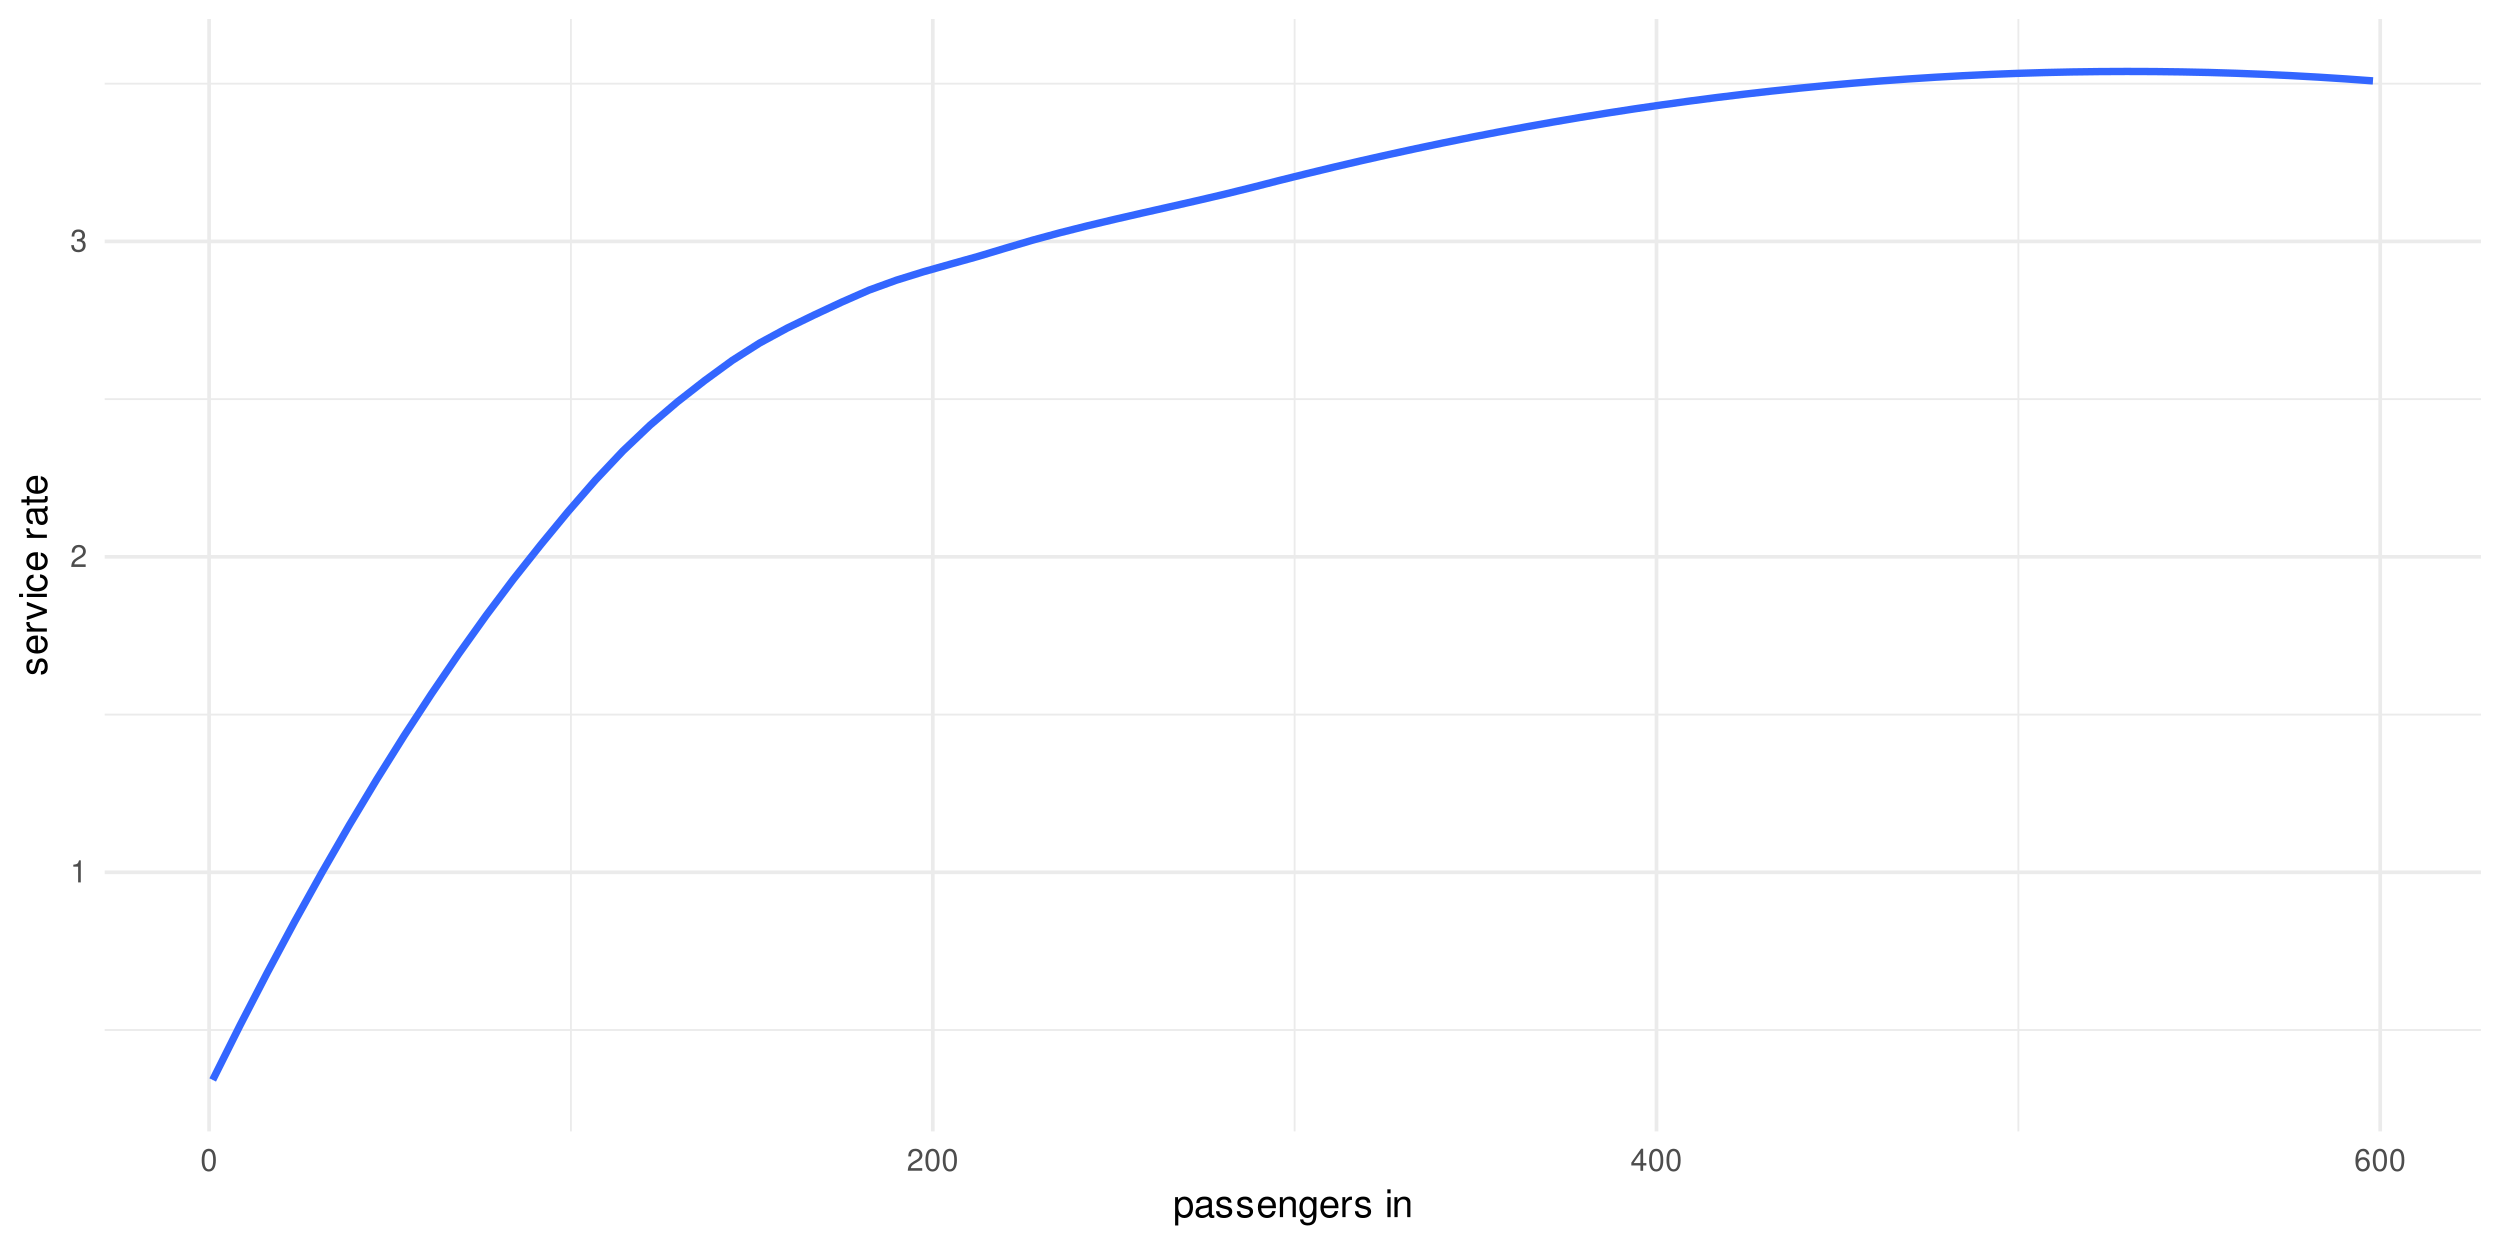 <?xml version="1.0" encoding="UTF-8"?>
<svg xmlns="http://www.w3.org/2000/svg" xmlns:xlink="http://www.w3.org/1999/xlink" width="720" height="360" viewBox="0 0 720 360">
<defs>
<g>
<g id="glyph-0-0">
<path d="M 2.281 -4.531 L 2.281 0 L 3.047 0 L 3.047 -6.359 L 2.547 -6.359 C 2.266 -5.391 2.094 -5.25 0.891 -5.094 L 0.891 -4.531 Z M 2.281 -4.531 "/>
</g>
<g id="glyph-0-1">
<path d="M 4.453 -0.766 L 1.172 -0.766 C 1.25 -1.297 1.531 -1.625 2.297 -2.094 L 3.172 -2.594 C 4.047 -3.062 4.5 -3.719 4.5 -4.5 C 4.5 -5.031 4.281 -5.531 3.922 -5.875 C 3.547 -6.203 3.094 -6.359 2.5 -6.359 C 1.703 -6.359 1.125 -6.078 0.781 -5.531 C 0.547 -5.203 0.453 -4.797 0.438 -4.156 L 1.219 -4.156 C 1.234 -4.594 1.297 -4.844 1.406 -5.062 C 1.594 -5.438 2 -5.688 2.469 -5.688 C 3.172 -5.688 3.703 -5.172 3.703 -4.484 C 3.703 -3.969 3.406 -3.531 2.859 -3.219 L 2.047 -2.75 C 0.75 -2 0.375 -1.406 0.297 -0.016 L 4.453 -0.016 Z M 4.453 -0.766 "/>
</g>
<g id="glyph-0-2">
<path d="M 1.938 -2.922 L 2.359 -2.922 C 3.203 -2.922 3.656 -2.531 3.656 -1.766 C 3.656 -0.969 3.172 -0.484 2.375 -0.484 C 1.516 -0.484 1.109 -0.922 1.062 -1.844 L 0.281 -1.844 C 0.312 -1.344 0.406 -1 0.547 -0.719 C 0.875 -0.109 1.484 0.203 2.344 0.203 C 3.625 0.203 4.453 -0.578 4.453 -1.781 C 4.453 -2.594 4.141 -3.031 3.391 -3.297 C 3.969 -3.531 4.266 -3.969 4.266 -4.609 C 4.266 -5.703 3.547 -6.359 2.359 -6.359 C 1.109 -6.359 0.438 -5.656 0.406 -4.312 L 1.188 -4.312 C 1.203 -4.703 1.234 -4.922 1.328 -5.109 C 1.5 -5.469 1.891 -5.688 2.375 -5.688 C 3.062 -5.688 3.469 -5.266 3.469 -4.578 C 3.469 -4.141 3.312 -3.859 2.969 -3.719 C 2.766 -3.625 2.484 -3.594 1.938 -3.578 Z M 1.938 -2.922 "/>
</g>
<g id="glyph-0-3">
<path d="M 2.422 -6.359 C 1.844 -6.359 1.312 -6.094 0.984 -5.672 C 0.578 -5.109 0.375 -4.25 0.375 -3.078 C 0.375 -0.938 1.078 0.203 2.422 0.203 C 3.734 0.203 4.453 -0.938 4.453 -3.031 C 4.453 -4.25 4.266 -5.078 3.859 -5.672 C 3.531 -6.109 3.016 -6.359 2.422 -6.359 Z M 2.422 -5.672 C 3.25 -5.672 3.672 -4.828 3.672 -3.094 C 3.672 -1.281 3.266 -0.438 2.406 -0.438 C 1.578 -0.438 1.172 -1.312 1.172 -3.062 C 1.172 -4.828 1.578 -5.672 2.422 -5.672 Z M 2.422 -5.672 "/>
</g>
<g id="glyph-0-4">
<path d="M 2.875 -1.547 L 2.875 0 L 3.656 0 L 3.656 -1.547 L 4.578 -1.547 L 4.578 -2.234 L 3.656 -2.234 L 3.656 -6.359 L 3.078 -6.359 L 0.25 -2.359 L 0.25 -1.547 Z M 2.875 -2.234 L 0.922 -2.234 L 2.875 -5.047 Z M 2.875 -2.234 "/>
</g>
<g id="glyph-0-5">
<path d="M 4.375 -4.703 C 4.234 -5.75 3.562 -6.359 2.609 -6.359 C 1.922 -6.359 1.312 -6.031 0.938 -5.453 C 0.547 -4.828 0.375 -4.062 0.375 -2.906 C 0.375 -1.828 0.531 -1.156 0.906 -0.594 C 1.234 -0.078 1.781 0.203 2.469 0.203 C 3.656 0.203 4.516 -0.688 4.516 -1.922 C 4.516 -3.094 3.719 -3.922 2.609 -3.922 C 1.984 -3.922 1.5 -3.688 1.172 -3.234 C 1.172 -4.797 1.672 -5.672 2.562 -5.672 C 3.109 -5.672 3.484 -5.328 3.609 -4.703 Z M 2.5 -3.234 C 3.25 -3.234 3.719 -2.703 3.719 -1.859 C 3.719 -1.062 3.188 -0.484 2.484 -0.484 C 1.766 -0.484 1.219 -1.094 1.219 -1.906 C 1.219 -2.688 1.734 -3.234 2.5 -3.234 Z M 2.5 -3.234 "/>
</g>
<g id="glyph-1-0">
<path d="M 0.594 2.391 L 1.516 2.391 L 1.516 -0.609 C 2 -0.016 2.547 0.25 3.281 0.25 C 4.781 0.25 5.75 -0.953 5.75 -2.781 C 5.75 -4.719 4.812 -5.922 3.281 -5.922 C 2.5 -5.922 1.875 -5.578 1.438 -4.891 L 1.438 -5.766 L 0.594 -5.766 Z M 3.125 -5.078 C 4.141 -5.078 4.797 -4.188 4.797 -2.812 C 4.797 -1.5 4.125 -0.609 3.125 -0.609 C 2.141 -0.609 1.516 -1.484 1.516 -2.844 C 1.516 -4.188 2.141 -5.078 3.125 -5.078 Z M 3.125 -5.078 "/>
</g>
<g id="glyph-1-1">
<path d="M 5.891 -0.531 C 5.781 -0.516 5.734 -0.516 5.688 -0.516 C 5.375 -0.516 5.188 -0.688 5.188 -0.969 L 5.188 -4.359 C 5.188 -5.375 4.438 -5.922 3.031 -5.922 C 2.172 -5.922 1.5 -5.688 1.109 -5.266 C 0.844 -4.969 0.734 -4.625 0.719 -4.062 L 1.641 -4.062 C 1.719 -4.766 2.141 -5.078 2.984 -5.078 C 3.828 -5.078 4.281 -4.781 4.281 -4.219 L 4.281 -3.984 C 4.266 -3.594 4.062 -3.438 3.328 -3.344 C 2.031 -3.172 1.828 -3.141 1.469 -2.984 C 0.797 -2.703 0.469 -2.203 0.469 -1.453 C 0.469 -0.406 1.188 0.25 2.359 0.25 C 3.078 0.25 3.656 0 4.312 -0.594 C 4.375 0 4.656 0.25 5.266 0.25 C 5.453 0.25 5.578 0.234 5.891 0.156 Z M 4.281 -1.812 C 4.281 -1.5 4.188 -1.312 3.922 -1.062 C 3.547 -0.719 3.094 -0.547 2.547 -0.547 C 1.844 -0.547 1.422 -0.891 1.422 -1.469 C 1.422 -2.078 1.812 -2.391 2.812 -2.531 C 3.781 -2.656 3.969 -2.703 4.281 -2.844 Z M 4.281 -1.812 "/>
</g>
<g id="glyph-1-2">
<path d="M 4.812 -4.156 C 4.812 -5.297 4.062 -5.922 2.734 -5.922 C 1.391 -5.922 0.516 -5.234 0.516 -4.172 C 0.516 -3.266 0.984 -2.844 2.344 -2.516 L 3.203 -2.297 C 3.844 -2.141 4.094 -1.906 4.094 -1.5 C 4.094 -0.953 3.547 -0.594 2.75 -0.594 C 2.25 -0.594 1.844 -0.734 1.609 -0.984 C 1.469 -1.141 1.391 -1.312 1.344 -1.719 L 0.375 -1.719 C 0.422 -0.391 1.172 0.25 2.672 0.25 C 4.125 0.25 5.047 -0.469 5.047 -1.578 C 5.047 -2.438 4.562 -2.906 3.422 -3.172 L 2.547 -3.391 C 1.797 -3.562 1.469 -3.812 1.469 -4.219 C 1.469 -4.75 1.953 -5.078 2.688 -5.078 C 3.438 -5.078 3.828 -4.766 3.844 -4.156 Z M 4.812 -4.156 "/>
</g>
<g id="glyph-1-3">
<path d="M 5.641 -2.578 C 5.641 -3.453 5.578 -3.984 5.406 -4.406 C 5.031 -5.359 4.156 -5.922 3.078 -5.922 C 1.469 -5.922 0.438 -4.703 0.438 -2.812 C 0.438 -0.906 1.438 0.25 3.062 0.25 C 4.375 0.25 5.297 -0.5 5.516 -1.75 L 4.594 -1.75 C 4.344 -0.984 3.828 -0.594 3.094 -0.594 C 2.516 -0.594 2.016 -0.859 1.703 -1.344 C 1.484 -1.672 1.406 -2 1.391 -2.578 Z M 1.422 -3.328 C 1.5 -4.391 2.141 -5.078 3.062 -5.078 C 4 -5.078 4.656 -4.359 4.656 -3.328 Z M 1.422 -3.328 "/>
</g>
<g id="glyph-1-4">
<path d="M 0.766 -5.766 L 0.766 0 L 1.688 0 L 1.688 -3.172 C 1.688 -4.359 2.312 -5.125 3.25 -5.125 C 3.984 -5.125 4.438 -4.688 4.438 -4 L 4.438 0 L 5.359 0 L 5.359 -4.359 C 5.359 -5.312 4.641 -5.922 3.531 -5.922 C 2.672 -5.922 2.125 -5.594 1.609 -4.797 L 1.609 -5.766 Z M 0.766 -5.766 "/>
</g>
<g id="glyph-1-5">
<path d="M 4.438 -5.766 L 4.438 -4.922 C 3.984 -5.625 3.469 -5.922 2.75 -5.922 C 1.359 -5.922 0.391 -4.625 0.391 -2.781 C 0.391 -1.812 0.609 -1.109 1.109 -0.531 C 1.547 -0.016 2.094 0.25 2.688 0.25 C 3.375 0.25 3.875 -0.062 4.359 -0.781 L 4.359 -0.484 C 4.359 1.062 3.922 1.625 2.781 1.625 C 2 1.625 1.594 1.312 1.5 0.656 L 0.578 0.656 C 0.656 1.734 1.5 2.391 2.766 2.391 C 3.609 2.391 4.312 2.125 4.688 1.656 C 5.125 1.125 5.297 0.406 5.297 -0.953 L 5.297 -5.766 Z M 2.844 -5.078 C 3.812 -5.078 4.359 -4.266 4.359 -2.812 C 4.359 -1.406 3.797 -0.594 2.844 -0.594 C 1.891 -0.594 1.344 -1.422 1.344 -2.844 C 1.344 -4.25 1.891 -5.078 2.844 -5.078 Z M 2.844 -5.078 "/>
</g>
<g id="glyph-1-6">
<path d="M 0.766 -5.766 L 0.766 0 L 1.688 0 L 1.688 -2.984 C 1.688 -4.375 2.266 -5 3.531 -4.969 L 3.531 -5.891 C 3.375 -5.922 3.281 -5.922 3.172 -5.922 C 2.578 -5.922 2.141 -5.578 1.609 -4.719 L 1.609 -5.766 Z M 0.766 -5.766 "/>
</g>
<g id="glyph-1-7">
</g>
<g id="glyph-1-8">
<path d="M 1.656 -5.766 L 0.734 -5.766 L 0.734 0 L 1.656 0 Z M 1.656 -8.016 L 0.719 -8.016 L 0.719 -6.859 L 1.656 -6.859 Z M 1.656 -8.016 "/>
</g>
<g id="glyph-2-0">
<path d="M -4.156 -4.812 C -5.297 -4.812 -5.922 -4.062 -5.922 -2.734 C -5.922 -1.391 -5.234 -0.516 -4.172 -0.516 C -3.266 -0.516 -2.844 -0.984 -2.516 -2.344 L -2.297 -3.203 C -2.141 -3.844 -1.906 -4.094 -1.5 -4.094 C -0.953 -4.094 -0.594 -3.547 -0.594 -2.75 C -0.594 -2.25 -0.734 -1.844 -0.984 -1.609 C -1.141 -1.469 -1.312 -1.391 -1.719 -1.344 L -1.719 -0.375 C -0.391 -0.422 0.25 -1.172 0.25 -2.672 C 0.25 -4.125 -0.469 -5.047 -1.578 -5.047 C -2.438 -5.047 -2.906 -4.562 -3.172 -3.422 L -3.391 -2.547 C -3.562 -1.797 -3.812 -1.469 -4.219 -1.469 C -4.75 -1.469 -5.078 -1.953 -5.078 -2.688 C -5.078 -3.438 -4.766 -3.828 -4.156 -3.844 Z M -4.156 -4.812 "/>
</g>
<g id="glyph-2-1">
<path d="M -2.578 -5.641 C -3.453 -5.641 -3.984 -5.578 -4.406 -5.406 C -5.359 -5.031 -5.922 -4.156 -5.922 -3.078 C -5.922 -1.469 -4.703 -0.438 -2.812 -0.438 C -0.906 -0.438 0.25 -1.438 0.25 -3.062 C 0.25 -4.375 -0.5 -5.297 -1.75 -5.516 L -1.75 -4.594 C -0.984 -4.344 -0.594 -3.828 -0.594 -3.094 C -0.594 -2.516 -0.859 -2.016 -1.344 -1.703 C -1.672 -1.484 -2 -1.406 -2.578 -1.391 Z M -3.328 -1.422 C -4.391 -1.5 -5.078 -2.141 -5.078 -3.062 C -5.078 -4 -4.359 -4.656 -3.328 -4.656 Z M -3.328 -1.422 "/>
</g>
<g id="glyph-2-2">
<path d="M -5.766 -0.766 L 0 -0.766 L 0 -1.688 L -2.984 -1.688 C -4.375 -1.688 -5 -2.266 -4.969 -3.531 L -5.891 -3.531 C -5.922 -3.375 -5.922 -3.281 -5.922 -3.172 C -5.922 -2.578 -5.578 -2.141 -4.719 -1.609 L -5.766 -1.609 Z M -5.766 -0.766 "/>
</g>
<g id="glyph-2-3">
<path d="M 0 -3.141 L -5.766 -5.344 L -5.766 -4.312 L -1.094 -2.688 L -5.766 -1.141 L -5.766 -0.109 L 0 -2.141 Z M 0 -3.141 "/>
</g>
<g id="glyph-2-4">
<path d="M -5.766 -1.656 L -5.766 -0.734 L 0 -0.734 L 0 -1.656 Z M -8.016 -1.656 L -8.016 -0.719 L -6.859 -0.719 L -6.859 -1.656 Z M -8.016 -1.656 "/>
</g>
<g id="glyph-2-5">
<path d="M -3.828 -5.188 C -4.391 -5.141 -4.75 -5.016 -5.078 -4.797 C -5.609 -4.406 -5.922 -3.703 -5.922 -2.906 C -5.922 -1.344 -4.703 -0.344 -2.781 -0.344 C -0.922 -0.344 0.25 -1.328 0.25 -2.891 C 0.25 -4.266 -0.578 -5.141 -1.984 -5.25 L -1.984 -4.328 C -1.062 -4.172 -0.594 -3.703 -0.594 -2.922 C -0.594 -1.906 -1.422 -1.297 -2.781 -1.297 C -4.219 -1.297 -5.078 -1.891 -5.078 -2.891 C -5.078 -3.656 -4.625 -4.141 -3.828 -4.25 Z M -3.828 -5.188 "/>
</g>
<g id="glyph-2-6">
</g>
<g id="glyph-2-7">
<path d="M -0.531 -5.891 C -0.516 -5.781 -0.516 -5.734 -0.516 -5.688 C -0.516 -5.375 -0.688 -5.188 -0.969 -5.188 L -4.359 -5.188 C -5.375 -5.188 -5.922 -4.438 -5.922 -3.031 C -5.922 -2.172 -5.688 -1.5 -5.266 -1.109 C -4.969 -0.844 -4.625 -0.734 -4.062 -0.719 L -4.062 -1.641 C -4.766 -1.719 -5.078 -2.141 -5.078 -2.984 C -5.078 -3.828 -4.781 -4.281 -4.219 -4.281 L -3.984 -4.281 C -3.594 -4.266 -3.438 -4.062 -3.344 -3.328 C -3.172 -2.031 -3.141 -1.828 -2.984 -1.469 C -2.703 -0.797 -2.203 -0.469 -1.453 -0.469 C -0.406 -0.469 0.25 -1.188 0.25 -2.359 C 0.25 -3.078 0 -3.656 -0.594 -4.312 C 0 -4.375 0.25 -4.656 0.25 -5.266 C 0.25 -5.453 0.234 -5.578 0.156 -5.891 Z M -1.812 -4.281 C -1.5 -4.281 -1.312 -4.188 -1.062 -3.922 C -0.719 -3.547 -0.547 -3.094 -0.547 -2.547 C -0.547 -1.844 -0.891 -1.422 -1.469 -1.422 C -2.078 -1.422 -2.391 -1.812 -2.531 -2.812 C -2.656 -3.781 -2.703 -3.969 -2.844 -4.281 Z M -1.812 -4.281 "/>
</g>
<g id="glyph-2-8">
<path d="M -5.766 -2.797 L -5.766 -1.844 L -7.344 -1.844 L -7.344 -0.938 L -5.766 -0.938 L -5.766 -0.156 L -5.016 -0.156 L -5.016 -0.938 L -0.656 -0.938 C -0.062 -0.938 0.25 -1.328 0.25 -2.047 C 0.25 -2.281 0.234 -2.484 0.172 -2.797 L -0.594 -2.797 C -0.562 -2.656 -0.547 -2.547 -0.547 -2.359 C -0.547 -1.953 -0.656 -1.844 -1.062 -1.844 L -5.016 -1.844 L -5.016 -2.797 Z M -5.766 -2.797 "/>
</g>
</g>
<clipPath id="clip-0">
<path clip-rule="nonzero" d="M 30.152 296 L 714.523 296 L 714.523 297 L 30.152 297 Z M 30.152 296 "/>
</clipPath>
<clipPath id="clip-1">
<path clip-rule="nonzero" d="M 30.152 205 L 714.523 205 L 714.523 207 L 30.152 207 Z M 30.152 205 "/>
</clipPath>
<clipPath id="clip-2">
<path clip-rule="nonzero" d="M 30.152 114 L 714.523 114 L 714.523 116 L 30.152 116 Z M 30.152 114 "/>
</clipPath>
<clipPath id="clip-3">
<path clip-rule="nonzero" d="M 30.152 23 L 714.523 23 L 714.523 25 L 30.152 25 Z M 30.152 23 "/>
</clipPath>
<clipPath id="clip-4">
<path clip-rule="nonzero" d="M 164 5.48 L 165 5.48 L 165 325.852 L 164 325.852 Z M 164 5.48 "/>
</clipPath>
<clipPath id="clip-5">
<path clip-rule="nonzero" d="M 372 5.48 L 374 5.48 L 374 325.852 L 372 325.852 Z M 372 5.48 "/>
</clipPath>
<clipPath id="clip-6">
<path clip-rule="nonzero" d="M 581 5.48 L 582 5.48 L 582 325.852 L 581 325.852 Z M 581 5.48 "/>
</clipPath>
<clipPath id="clip-7">
<path clip-rule="nonzero" d="M 30.152 250 L 714.523 250 L 714.523 252 L 30.152 252 Z M 30.152 250 "/>
</clipPath>
<clipPath id="clip-8">
<path clip-rule="nonzero" d="M 30.152 159 L 714.523 159 L 714.523 161 L 30.152 161 Z M 30.152 159 "/>
</clipPath>
<clipPath id="clip-9">
<path clip-rule="nonzero" d="M 30.152 68 L 714.523 68 L 714.523 71 L 30.152 71 Z M 30.152 68 "/>
</clipPath>
<clipPath id="clip-10">
<path clip-rule="nonzero" d="M 59 5.48 L 61 5.48 L 61 325.852 L 59 325.852 Z M 59 5.48 "/>
</clipPath>
<clipPath id="clip-11">
<path clip-rule="nonzero" d="M 268 5.48 L 270 5.48 L 270 325.852 L 268 325.852 Z M 268 5.48 "/>
</clipPath>
<clipPath id="clip-12">
<path clip-rule="nonzero" d="M 476 5.48 L 478 5.48 L 478 325.852 L 476 325.852 Z M 476 5.48 "/>
</clipPath>
<clipPath id="clip-13">
<path clip-rule="nonzero" d="M 684 5.48 L 687 5.48 L 687 325.852 L 684 325.852 Z M 684 5.48 "/>
</clipPath>
</defs>
<rect x="-72" y="-36" width="864" height="432" fill="rgb(100%, 100%, 100%)" fill-opacity="1"/>
<g clip-path="url(#clip-0)">
<path fill="none" stroke-width="0.533" stroke-linecap="butt" stroke-linejoin="round" stroke="rgb(92.157%, 92.157%, 92.157%)" stroke-opacity="1" stroke-miterlimit="10" d="M 30.152 296.641 L 714.52 296.641 "/>
</g>
<g clip-path="url(#clip-1)">
<path fill="none" stroke-width="0.533" stroke-linecap="butt" stroke-linejoin="round" stroke="rgb(92.157%, 92.157%, 92.157%)" stroke-opacity="1" stroke-miterlimit="10" d="M 30.152 205.797 L 714.52 205.797 "/>
</g>
<g clip-path="url(#clip-2)">
<path fill="none" stroke-width="0.533" stroke-linecap="butt" stroke-linejoin="round" stroke="rgb(92.157%, 92.157%, 92.157%)" stroke-opacity="1" stroke-miterlimit="10" d="M 30.152 114.949 L 714.52 114.949 "/>
</g>
<g clip-path="url(#clip-3)">
<path fill="none" stroke-width="0.533" stroke-linecap="butt" stroke-linejoin="round" stroke="rgb(92.157%, 92.157%, 92.157%)" stroke-opacity="1" stroke-miterlimit="10" d="M 30.152 24.102 L 714.52 24.102 "/>
</g>
<g clip-path="url(#clip-4)">
<path fill="none" stroke-width="0.533" stroke-linecap="butt" stroke-linejoin="round" stroke="rgb(92.157%, 92.157%, 92.157%)" stroke-opacity="1" stroke-miterlimit="10" d="M 164.43 325.848 L 164.43 5.48 "/>
</g>
<g clip-path="url(#clip-5)">
<path fill="none" stroke-width="0.533" stroke-linecap="butt" stroke-linejoin="round" stroke="rgb(92.157%, 92.157%, 92.157%)" stroke-opacity="1" stroke-miterlimit="10" d="M 372.855 325.848 L 372.855 5.48 "/>
</g>
<g clip-path="url(#clip-6)">
<path fill="none" stroke-width="0.533" stroke-linecap="butt" stroke-linejoin="round" stroke="rgb(92.157%, 92.157%, 92.157%)" stroke-opacity="1" stroke-miterlimit="10" d="M 581.285 325.848 L 581.285 5.48 "/>
</g>
<g clip-path="url(#clip-7)">
<path fill="none" stroke-width="1.067" stroke-linecap="butt" stroke-linejoin="round" stroke="rgb(92.157%, 92.157%, 92.157%)" stroke-opacity="1" stroke-miterlimit="10" d="M 30.152 251.219 L 714.52 251.219 "/>
</g>
<g clip-path="url(#clip-8)">
<path fill="none" stroke-width="1.067" stroke-linecap="butt" stroke-linejoin="round" stroke="rgb(92.157%, 92.157%, 92.157%)" stroke-opacity="1" stroke-miterlimit="10" d="M 30.152 160.371 L 714.52 160.371 "/>
</g>
<g clip-path="url(#clip-9)">
<path fill="none" stroke-width="1.067" stroke-linecap="butt" stroke-linejoin="round" stroke="rgb(92.157%, 92.157%, 92.157%)" stroke-opacity="1" stroke-miterlimit="10" d="M 30.152 69.523 L 714.52 69.523 "/>
</g>
<g clip-path="url(#clip-10)">
<path fill="none" stroke-width="1.067" stroke-linecap="butt" stroke-linejoin="round" stroke="rgb(92.157%, 92.157%, 92.157%)" stroke-opacity="1" stroke-miterlimit="10" d="M 60.215 325.848 L 60.215 5.48 "/>
</g>
<g clip-path="url(#clip-11)">
<path fill="none" stroke-width="1.067" stroke-linecap="butt" stroke-linejoin="round" stroke="rgb(92.157%, 92.157%, 92.157%)" stroke-opacity="1" stroke-miterlimit="10" d="M 268.645 325.848 L 268.645 5.48 "/>
</g>
<g clip-path="url(#clip-12)">
<path fill="none" stroke-width="1.067" stroke-linecap="butt" stroke-linejoin="round" stroke="rgb(92.157%, 92.157%, 92.157%)" stroke-opacity="1" stroke-miterlimit="10" d="M 477.07 325.848 L 477.07 5.48 "/>
</g>
<g clip-path="url(#clip-13)">
<path fill="none" stroke-width="1.067" stroke-linecap="butt" stroke-linejoin="round" stroke="rgb(92.157%, 92.157%, 92.157%)" stroke-opacity="1" stroke-miterlimit="10" d="M 685.496 325.848 L 685.496 5.48 "/>
</g>
<path fill-rule="nonzero" fill="rgb(60%, 60%, 60%)" fill-opacity="0.4" d="M 61.258 310.762 L 69.133 295.059 L 77.008 279.875 L 84.883 265.207 L 92.762 251.059 L 100.637 237.434 L 108.512 224.336 L 116.387 211.762 L 124.262 199.707 L 132.137 188.16 L 140.012 177.133 L 147.887 166.66 L 155.762 156.742 L 163.637 147.188 L 171.512 138.121 L 179.391 129.766 L 187.266 122.289 L 195.141 115.578 L 203.016 109.434 L 210.891 103.68 L 218.766 98.676 L 226.641 94.402 L 234.516 90.57 L 242.391 86.891 L 250.266 83.426 L 258.145 80.566 L 266.02 78.121 L 273.895 75.891 L 281.77 73.684 L 289.645 71.316 L 297.52 68.988 L 305.395 66.855 L 313.27 64.875 L 321.145 63.004 L 329.02 61.199 L 336.895 59.422 L 344.773 57.633 L 352.648 55.789 L 360.523 53.848 L 368.398 51.832 L 376.273 49.875 L 384.148 47.977 L 392.023 46.137 L 399.898 44.359 L 407.773 42.645 L 415.648 40.992 L 423.527 39.398 L 431.402 37.867 L 439.277 36.402 L 447.152 34.996 L 455.027 33.652 L 462.902 32.371 L 470.777 31.152 L 478.652 29.996 L 486.527 28.902 L 494.402 27.871 L 502.277 26.902 L 510.156 26 L 518.031 25.156 L 525.906 24.379 L 533.781 23.664 L 541.656 23.012 L 549.531 22.422 L 557.406 21.898 L 565.281 21.441 L 573.156 21.047 L 581.031 20.715 L 588.91 20.449 L 596.785 20.25 L 604.66 20.113 L 612.535 20.047 L 620.41 20.043 L 628.285 20.105 L 636.16 20.234 L 644.035 20.43 L 651.91 20.691 L 659.785 21.02 L 667.66 21.414 L 675.539 21.879 L 683.414 22.41 L 683.414 24.188 L 675.539 23.566 L 667.66 23.016 L 659.785 22.535 L 651.91 22.121 L 644.035 21.781 L 636.16 21.512 L 628.285 21.309 L 620.41 21.176 L 612.535 21.113 L 604.66 21.117 L 596.785 21.191 L 588.91 21.336 L 581.031 21.547 L 573.156 21.824 L 565.281 22.172 L 557.406 22.586 L 549.531 23.066 L 541.656 23.617 L 533.781 24.23 L 525.906 24.914 L 518.031 25.664 L 510.156 26.48 L 502.277 27.363 L 494.402 28.309 L 486.527 29.32 L 478.652 30.398 L 470.777 31.543 L 462.902 32.75 L 455.027 34.02 L 447.152 35.355 L 439.277 36.754 L 431.402 38.215 L 423.527 39.738 L 415.648 41.324 L 407.773 42.973 L 399.898 44.684 L 392.023 46.457 L 384.148 48.289 L 376.273 50.184 L 368.398 52.141 L 360.523 54.152 L 352.648 56.09 L 344.773 57.93 L 336.895 59.711 L 329.02 61.484 L 321.145 63.285 L 313.27 65.152 L 305.395 67.137 L 297.52 69.27 L 289.645 71.594 L 281.77 73.961 L 273.895 76.16 L 266.02 78.383 L 258.145 80.828 L 250.266 83.691 L 242.391 87.156 L 234.516 90.828 L 226.641 94.652 L 218.766 98.926 L 210.891 103.93 L 203.016 109.68 L 195.141 115.816 L 187.266 122.531 L 179.391 130.008 L 171.512 138.359 L 163.637 147.422 L 155.762 156.977 L 147.887 166.902 L 140.012 177.375 L 132.137 188.402 L 124.262 199.953 L 116.387 212.012 L 108.512 224.594 L 100.637 237.711 L 92.762 251.363 L 84.883 265.551 L 77.008 280.266 L 69.133 295.512 L 61.258 311.285 Z M 61.258 310.762 "/>
<path fill="none" stroke-width="2.134" stroke-linecap="butt" stroke-linejoin="round" stroke="rgb(20%, 40%, 100%)" stroke-opacity="1" stroke-miterlimit="10" d="M 61.258 311.023 L 69.133 295.285 L 77.008 280.07 L 84.883 265.379 L 92.762 251.211 L 100.637 237.574 L 108.512 224.465 L 116.387 211.887 L 124.262 199.832 L 132.137 188.281 L 140.012 177.254 L 147.887 166.781 L 155.762 156.859 L 163.637 147.305 L 171.512 138.242 L 179.391 129.887 L 187.266 122.41 L 195.141 115.699 L 203.016 109.555 L 210.891 103.805 L 218.766 98.801 L 226.641 94.527 L 234.516 90.699 L 242.391 87.023 L 250.266 83.559 L 258.145 80.699 L 266.02 78.25 L 273.895 76.027 L 281.77 73.824 L 289.645 71.453 L 297.52 69.129 L 305.395 66.996 L 313.27 65.016 L 321.145 63.145 L 329.02 61.34 L 336.895 59.566 L 344.773 57.781 L 352.648 55.938 L 360.523 54 L 368.398 51.988 L 376.273 50.031 L 384.148 48.133 L 392.023 46.297 L 399.898 44.523 L 407.773 42.809 L 415.648 41.156 L 423.527 39.57 L 431.402 38.043 L 439.277 36.578 L 447.152 35.176 L 455.027 33.836 L 462.902 32.559 L 470.777 31.348 L 478.652 30.199 L 486.527 29.113 L 494.402 28.09 L 502.277 27.133 L 510.156 26.238 L 518.031 25.41 L 525.906 24.645 L 533.781 23.949 L 541.656 23.312 L 549.531 22.746 L 557.406 22.242 L 565.281 21.805 L 573.156 21.434 L 581.031 21.129 L 588.91 20.891 L 596.785 20.719 L 604.66 20.617 L 612.535 20.578 L 620.41 20.609 L 628.285 20.707 L 636.16 20.871 L 644.035 21.105 L 651.91 21.406 L 659.785 21.777 L 667.66 22.215 L 675.539 22.723 L 683.414 23.297 "/>
<g fill="rgb(30.196%, 30.196%, 30.196%)" fill-opacity="1">
<use xlink:href="#glyph-0-0" x="20.219" y="254.134"/>
</g>
<g fill="rgb(30.196%, 30.196%, 30.196%)" fill-opacity="1">
<use xlink:href="#glyph-0-1" x="20.219" y="163.286"/>
</g>
<g fill="rgb(30.196%, 30.196%, 30.196%)" fill-opacity="1">
<use xlink:href="#glyph-0-2" x="20.219" y="72.438"/>
</g>
<g fill="rgb(30.196%, 30.196%, 30.196%)" fill-opacity="1">
<use xlink:href="#glyph-0-3" x="57.715" y="337.196"/>
</g>
<g fill="rgb(30.196%, 30.196%, 30.196%)" fill-opacity="1">
<use xlink:href="#glyph-0-1" x="261.145" y="337.196"/>
<use xlink:href="#glyph-0-3" x="266.145" y="337.196"/>
<use xlink:href="#glyph-0-3" x="271.145" y="337.196"/>
</g>
<g fill="rgb(30.196%, 30.196%, 30.196%)" fill-opacity="1">
<use xlink:href="#glyph-0-4" x="469.57" y="337.196"/>
<use xlink:href="#glyph-0-3" x="474.57" y="337.196"/>
<use xlink:href="#glyph-0-3" x="479.57" y="337.196"/>
</g>
<g fill="rgb(30.196%, 30.196%, 30.196%)" fill-opacity="1">
<use xlink:href="#glyph-0-5" x="677.996" y="337.196"/>
<use xlink:href="#glyph-0-3" x="682.996" y="337.196"/>
<use xlink:href="#glyph-0-3" x="687.996" y="337.196"/>
</g>
<g fill="rgb(0%, 0%, 0%)" fill-opacity="1">
<use xlink:href="#glyph-1-0" x="337.836" y="350.538"/>
<use xlink:href="#glyph-1-1" x="343.836" y="350.538"/>
<use xlink:href="#glyph-1-2" x="349.836" y="350.538"/>
<use xlink:href="#glyph-1-2" x="355.836" y="350.538"/>
<use xlink:href="#glyph-1-3" x="361.836" y="350.538"/>
<use xlink:href="#glyph-1-4" x="367.836" y="350.538"/>
<use xlink:href="#glyph-1-5" x="373.836" y="350.538"/>
<use xlink:href="#glyph-1-3" x="379.836" y="350.538"/>
<use xlink:href="#glyph-1-6" x="385.836" y="350.538"/>
<use xlink:href="#glyph-1-2" x="389.836" y="350.538"/>
<use xlink:href="#glyph-1-7" x="395.836" y="350.538"/>
<use xlink:href="#glyph-1-8" x="398.836" y="350.538"/>
<use xlink:href="#glyph-1-4" x="400.836" y="350.538"/>
</g>
<g fill="rgb(0%, 0%, 0%)" fill-opacity="1">
<use xlink:href="#glyph-2-0" x="13.499" y="194.664"/>
<use xlink:href="#glyph-2-1" x="13.499" y="188.664"/>
<use xlink:href="#glyph-2-2" x="13.499" y="182.664"/>
<use xlink:href="#glyph-2-3" x="13.499" y="178.664"/>
<use xlink:href="#glyph-2-4" x="13.499" y="172.664"/>
<use xlink:href="#glyph-2-5" x="13.499" y="170.664"/>
<use xlink:href="#glyph-2-1" x="13.499" y="164.664"/>
<use xlink:href="#glyph-2-6" x="13.499" y="158.664"/>
<use xlink:href="#glyph-2-2" x="13.499" y="155.664"/>
<use xlink:href="#glyph-2-7" x="13.499" y="151.664"/>
<use xlink:href="#glyph-2-8" x="13.499" y="145.664"/>
<use xlink:href="#glyph-2-1" x="13.499" y="142.664"/>
</g>
</svg>
